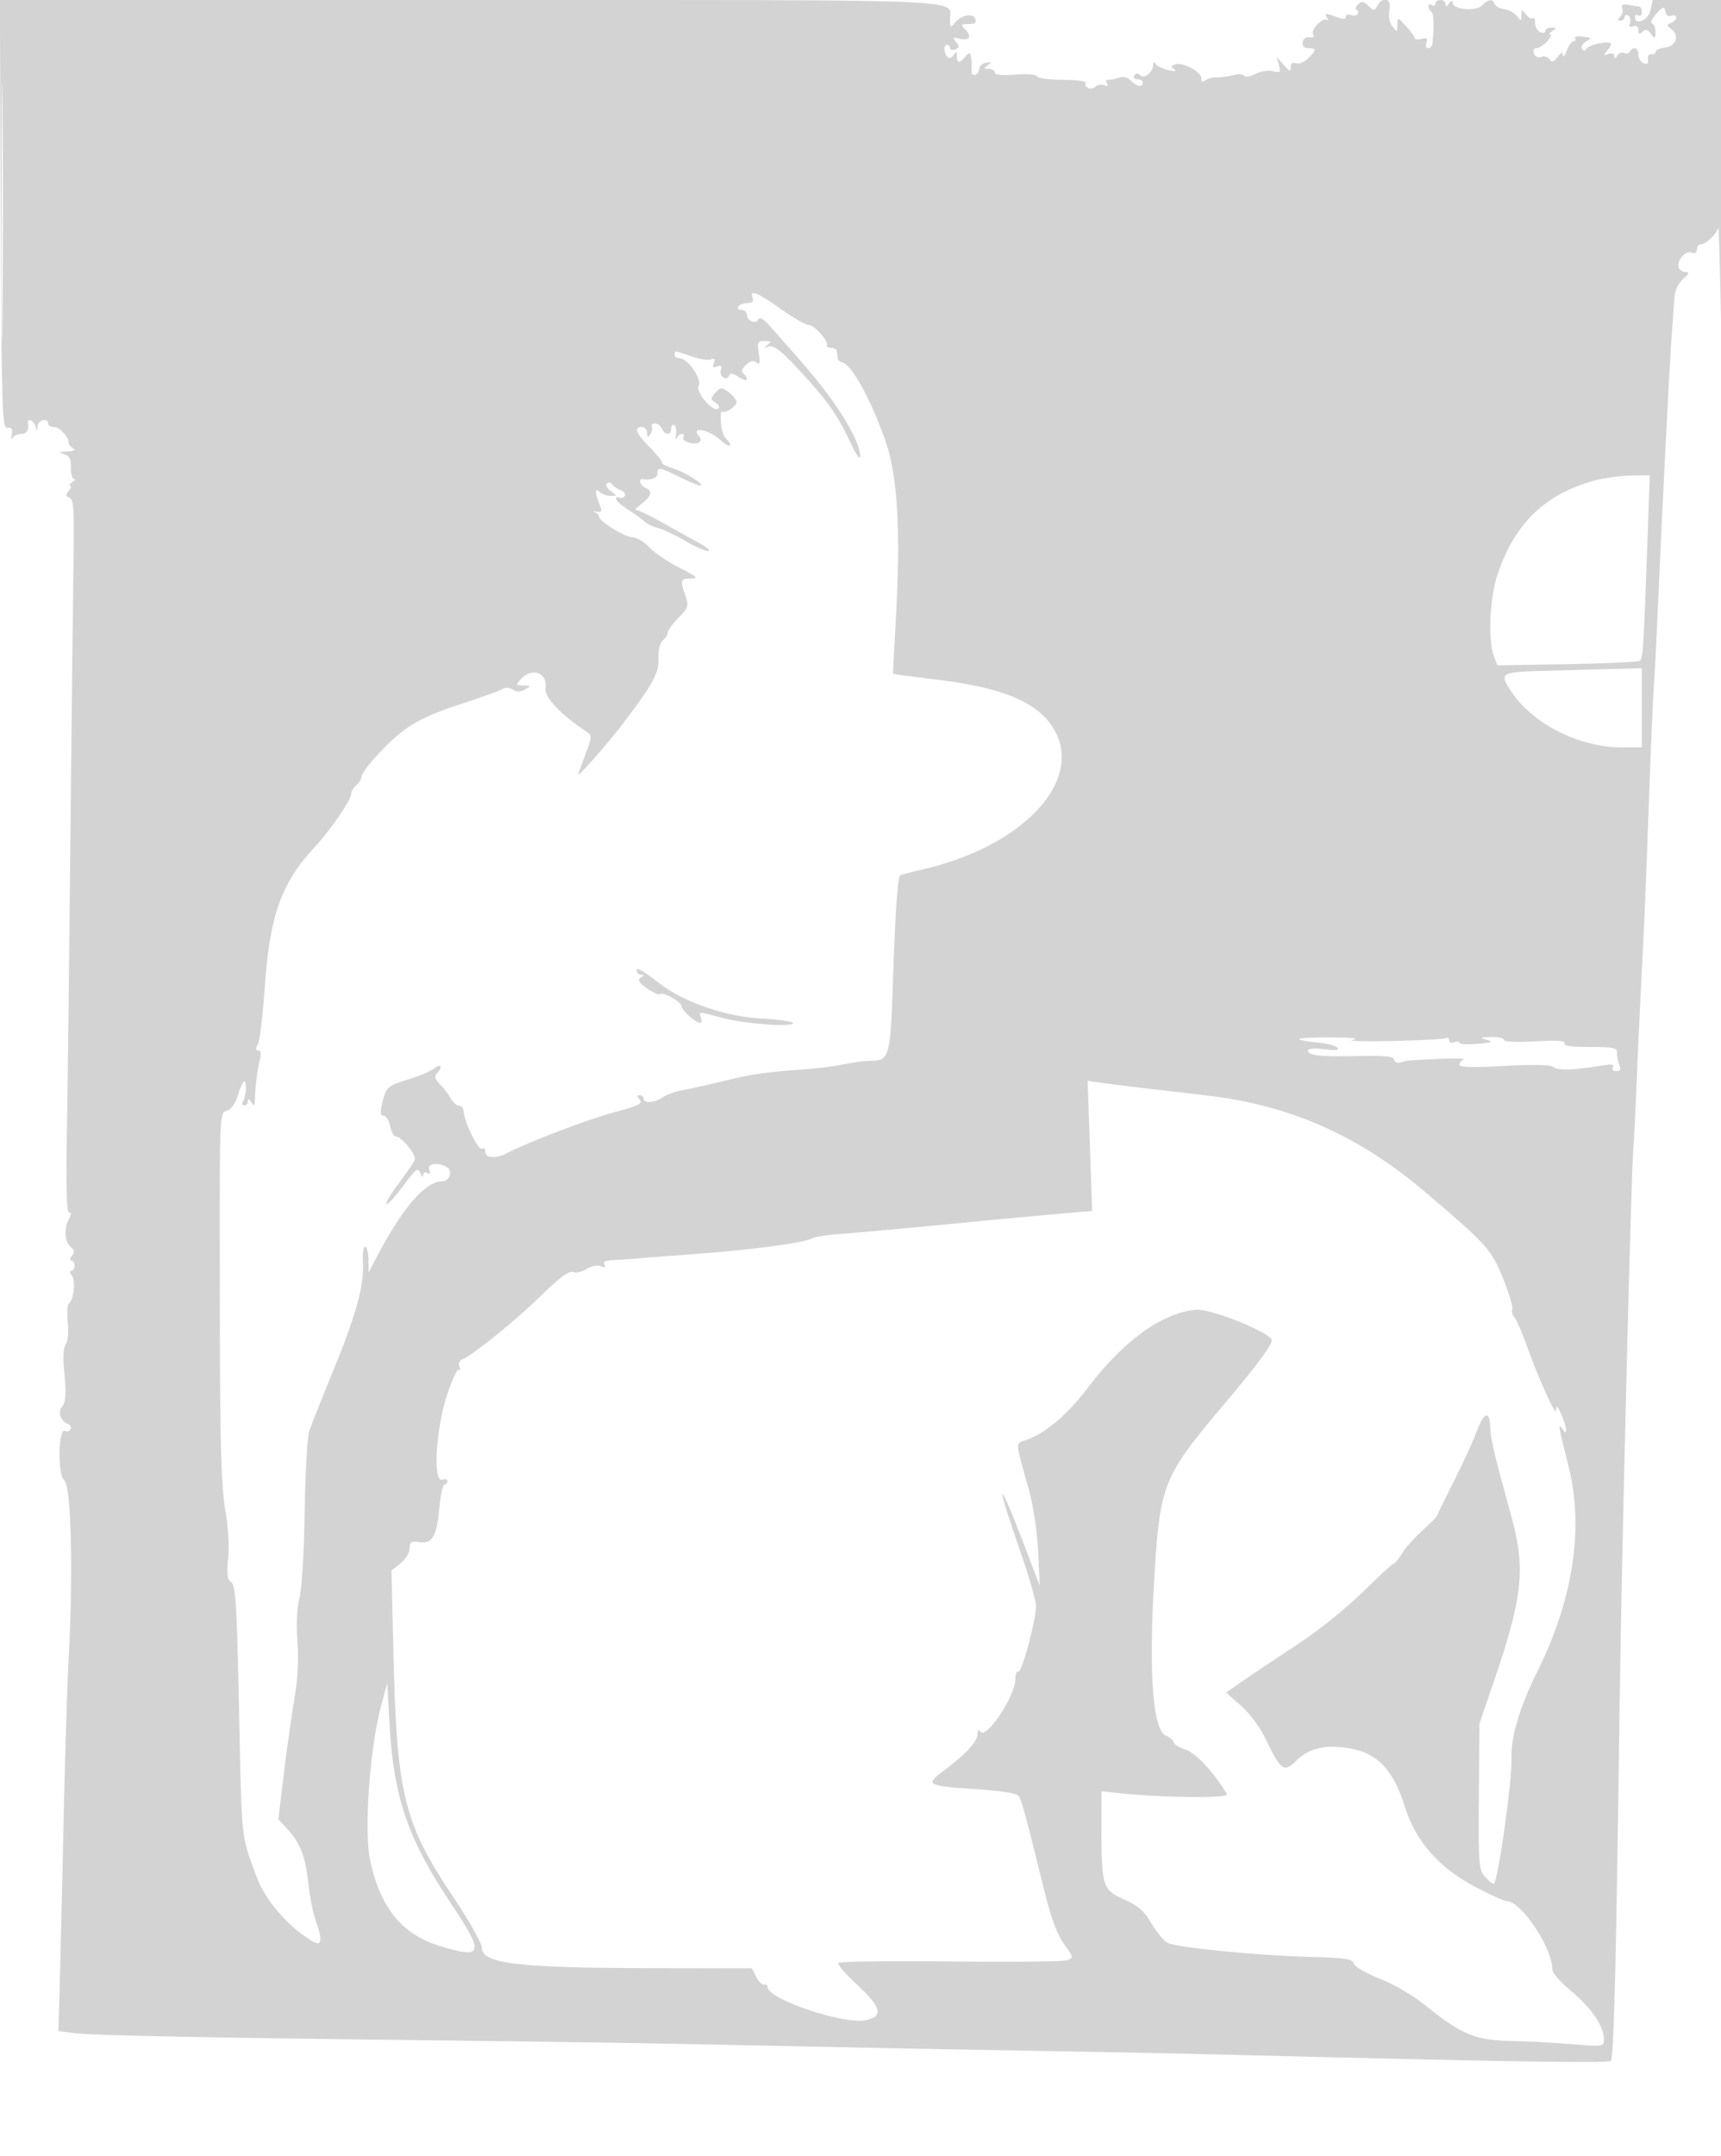 <svg xmlns="http://www.w3.org/2000/svg" width="500" height="626"><path d="M.229 62.25c.25 57.392.401 62.229 1.934 61.976 1.237-.203 1.554.308 1.239 2-.234 1.251-.157 1.712.17 1.024S5.029 126 6.083 126c1.718 0 2.381-1.06 2.035-3.25-.249-1.578 1.758-.663 2.193 1 .435 1.667.463 1.667.573 0 .12-1.808 3.116-2.529 3.116-.75 0 .55.792 1 1.759 1 1.606 0 4.382 3.092 4.162 4.634-.051.353.509 1.023 1.244 1.489.912.578.385.883-1.665.961-2.487.096-2.64.226-.893.766 1.61.497 2.081 1.415 2 3.9-.059 1.788.343 3.257.893 3.265.55.009.325.452-.5.985-.825.533-1.107.976-.628.985.48.008.317.685-.362 1.503-.992 1.196-.953 1.597.2 2.039 1.182.454 1.388 3.42 1.166 16.762-.148 8.916-.554 45.236-.901 80.711-.348 35.475-.817 74.738-1.044 87.25-.274 15.146-.069 22.75.614 22.75.697 0 .694.619-.01 1.934-1.497 2.798-1.271 6.625.477 8.076 1.151.955 1.241 1.583.378 2.623-.624.752-.705 1.367-.179 1.367s.956.675.956 1.5-.43 1.5-.956 1.5-.449.611.17 1.357c1.154 1.39.504 7.287-.898 8.153-.417.258-.544 2.743-.283 5.522.268 2.859.008 5.614-.598 6.345-.631.761-.854 3.518-.541 6.707.733 7.476.604 10.012-.579 11.438-1.244 1.499-.355 4.121 1.659 4.894.817.313 1.201 1.03.853 1.593-.348.563-1.038.773-1.534.466-2.068-1.278-2.299 12.921-.235 14.45 1.927 1.429 2.567 27.035 1.263 50.575-.427 7.7-1.069 27.725-1.428 44.5s-.861 38.204-1.116 47.62l-.464 17.12 4.76.609c5.161.66 40.389 1.347 110.26 2.148 24.475.281 54.85.728 67.5.995 49.583 1.044 73.234 1.504 103.5 2.01 17.325.29 39.825.74 50 .999 82.892 2.113 114.272 2.623 115.001 1.869.868-.897 1.582-29.895 2.534-102.87.543-41.59 3.322-154.291 3.995-162 .192-2.2.609-10.525.927-18.5.319-7.975.768-18.1.999-22.5 1.23-23.409 1.623-32.44 2.548-58.5.557-15.675 1.227-31.425 1.489-35 .263-3.575.725-12.35 1.028-19.5.998-23.593 3.471-72.857 4.066-81l.859-11.762c.178-2.433 1.085-4.464 2.568-5.75 1.696-1.472 1.89-1.988.746-1.988-.85 0-1.769-.581-2.042-1.292-.74-1.93 1.934-5.056 3.734-4.365.964.37 1.548.04 1.548-.874 0-.808.445-1.469.989-1.469 1.537 0 4.986-3.273 5.238-4.972.124-.841.472 11.297.773 26.972.426 22.189.597 15.047.773-32.25L501 0h-20.841l-.659 3c-.633 2.881-4.5 4.549-4.5 1.941 0-.582.45-.781 1-.441s1-.084 1-.941-.337-1.592-.75-1.633c-.413-.041-1.812-.271-3.111-.511-1.712-.316-2.215-.054-1.828.952.293.764.028 1.894-.589 2.511-.829.829-.809 1.122.078 1.122.66 0 1.2-.477 1.2-1.059s.481-.762 1.068-.399c.588.363.808 1.34.489 2.17-.403 1.051-.12 1.334.932.931.976-.375 1.511.01 1.511 1.088 0 1.271.278 1.391 1.165.504s1.477-.756 2.468.55c1.199 1.577 1.306 1.541 1.335-.452.018-1.191-.438-2.323-1.012-2.514-.574-.192-.015-1.452 1.243-2.802 2.032-2.182 2.324-2.255 2.631-.662.205 1.067.916 1.573 1.757 1.25.777-.298 1.413-.092 1.413.458s-.688 1.264-1.529 1.587c-1.348.517-1.336.729.108 1.784 2.485 1.817 1.395 5.009-1.838 5.382-1.507.174-2.741.737-2.741 1.25 0 .514-.563.821-1.25.684-.695-.139-1.121.521-.96 1.484.202 1.205-.179 1.554-1.25 1.143-.847-.325-1.54-1.443-1.54-2.484 0-2.03-1.478-2.546-2.51-.877-.346.559-1.097.727-1.671.372-.573-.354-1.435-.024-1.915.734-.602.95-.878 1-.889.159-.009-.726-.721-.97-1.765-.602-1.429.502-1.52.368-.5-.732.688-.741 1.25-1.713 1.25-2.161 0-1.135-6.302.085-7.099 1.375-.452.73-.849.733-1.297.007-.355-.575.151-1.509 1.125-2.076 1.906-1.11 1.882-1.135-1.433-1.505-1.212-.135-1.973.127-1.691.584.282.456.074.829-.463.829-.536 0-1.427 1.237-1.98 2.75-.552 1.512-1.04 2.101-1.083 1.309-.058-1.056-.474-.923-1.56.5-1.144 1.499-1.674 1.649-2.33.657-.467-.706-1.542-1.018-2.39-.692-.896.344-1.791-.061-2.139-.967-.354-.922-.062-1.557.716-1.557.723 0 2.129-.9 3.124-2 .995-1.1 1.403-2.007.905-2.015-.498-.009-.23-.452.595-.985 1.282-.828 1.246-.972-.25-.985-.962-.008-1.75.421-1.75.954 0 .532-.675.709-1.5.393-.825-.317-1.5-1.503-1.5-2.636 0-1.132-.293-1.766-.651-1.408-.358.358-1.244-.13-1.968-1.084-1.233-1.623-1.319-1.61-1.349.207-.029 1.779-.136 1.802-1.282.269-.687-.92-2.351-1.835-3.697-2.033-1.346-.198-2.621-.881-2.834-1.519-.533-1.6-1.786-1.448-3.681.447-1.848 1.848-8.527 1.144-8.553-.9-.01-.743-.387-.63-.985.295-.646 1-.974 1.083-.985.25-.008-.687-.69-1.25-1.515-1.25s-1.5.477-1.5 1.059-.45.781-1 .441-1-.168-1 .382.386 1.238.857 1.529c.725.449.843 4.336.283 9.339-.077.688-.638 1.25-1.247 1.25-.61 0-.828-.728-.485-1.621.478-1.246.156-1.498-1.393-1.093-1.108.29-2.015.185-2.015-.234 0-.418-1.125-1.974-2.5-3.457-2.498-2.696-2.5-2.696-2.532-.397-.03 2.202-.093 2.221-1.45.429-.866-1.144-1.195-2.994-.843-4.75.658-3.292-1.863-4.15-3.516-1.196-.878 1.568-1.052 1.569-2.607.014-1.333-1.333-1.936-1.419-3.011-.431-.739.68-.935 1.387-.436 1.571.499.185.665.728.369 1.207-.296.479-1.199.617-2.006.307-.807-.309-1.468-.076-1.468.519 0 .749-.791.782-2.565.107-3.331-1.266-3.7-1.231-2.834.275.396.688.375.94-.047.56-1.134-1.019-4.886 2.844-4.06 4.18.446.722.066 1.027-1.03.827-1.04-.19-1.847.385-2.012 1.433-.181 1.152.378 1.75 1.636 1.75 2.412 0 2.4.512-.065 2.977-1.089 1.089-2.662 1.715-3.5 1.393-1-.383-1.523.006-1.523 1.134 0 1.415-.362 1.301-2.053-.643l-2.053-2.361.664 2.386c.592 2.13.406 2.322-1.736 1.784-1.32-.331-3.612.027-5.094.796-1.482.769-2.933 1.012-3.225.54-.291-.472-1.761-.548-3.266-.168-1.506.38-3.637.656-4.737.614-1.1-.042-2.562.344-3.25.858-.864.646-1.25.457-1.25-.614 0-1.907-5.536-4.811-7.635-4.006-1.246.478-1.283.755-.199 1.48.833.556.207.634-1.666.206-1.65-.376-3.331-1.177-3.735-1.78-.496-.74-.739-.666-.75.225-.025 2.148-2.587 4.207-3.766 3.028-.698-.698-1.237-.677-1.695.064-.374.605.019 1.087.887 1.087.857 0 1.559.45 1.559 1 0 1.485-1.645 1.212-3.426-.568-1.07-1.071-2.283-1.325-3.821-.802-1.239.421-2.624.666-3.077.543-.454-.122-.492.315-.086.972.492.796.223.997-.804.603-.848-.325-2.008-.126-2.577.443-1.144 1.144-3.537.149-2.741-1.14.276-.445-2.747-.841-6.716-.878-3.969-.037-7.361-.5-7.537-1.028-.181-.544-2.904-.754-6.268-.486-3.844.307-5.947.098-5.947-.592 0-.587-.788-1.074-1.75-1.082-1.507-.013-1.542-.16-.25-1.054 1.237-.857 1.15-.983-.5-.721-1.1.175-2 .949-2 1.72 0 .772-.516 1.575-1.147 1.786-.631.21-1.123-.203-1.093-.917.207-4.907-.307-6.321-1.652-4.549-1.69 2.226-2.604 2.226-2.623 0-.013-1.468-.166-1.513-.946-.279-.512.809-1.268 1.134-1.68.721-1.125-1.124-1.312-3.692-.271-3.692.502 0 .912.436.912.969 0 .532.686.705 1.526.383 1.254-.482 1.299-.862.25-2.142-1.101-1.343-.967-1.477.973-.977 2.87.739 3.73-.611 1.689-2.652C278.997 7.14 279.082 7 281.397 7c1.869 0 2.385-.404 1.953-1.53-.703-1.832-4.22-1.069-6.1 1.322C276.168 8.169 276 8.011 276 5.62 276-.384 285.531 0 136.551 0H-.042l.271 62.25m.241-.75c0 33.55.126 47.13.28 30.178.153-16.952.153-44.402-.001-61S.47 27.95.47 61.5m218.168 25c.397 1.032-.062 1.5-1.472 1.5-1.126 0-2.326.45-2.666 1-.34.55.084 1 .941 1s1.559.627 1.559 1.393c0 1.806 2.72 2.857 3.367 1.301.311-.746 1.498-.067 3.163 1.806 11.563 13.012 14.497 16.516 18.331 21.889 5.025 7.04 8.118 13.236 8.043 16.111-.029 1.114-1.282-.657-2.829-4-3.307-7.148-6.098-11.294-12.103-17.978-7.622-8.485-9.969-10.454-11.773-9.877-1.448.463-1.478.384-.199-.535 1.243-.894 1.104-1.082-.812-1.095-2.099-.014-2.258.319-1.734 3.621.453 2.849.304 3.417-.688 2.626-.892-.712-1.803-.486-3.084.763-1.178 1.148-1.442 2.005-.75 2.433.587.363 1.068 1.094 1.068 1.624s-1.08.256-2.4-.609c-1.793-1.174-2.504-1.262-2.809-.346-.236.707-.943.897-1.668.449-.693-.428-.999-1.458-.68-2.288.416-1.084.121-1.335-1.043-.888-1.2.46-1.46.2-1-1 .445-1.158.195-1.459-.871-1.049-.822.315-3.358-.085-5.637-.889-4.923-1.737-4.892-1.734-4.892-.462 0 .55.61 1 1.355 1 2.399 0 6.681 6.064 5.647 7.997-1.004 1.876 4.301 8.033 5.709 6.626.402-.403.143-1.095-.575-1.539-1.822-1.126-1.836-1.419-.148-3.226 1.361-1.457 1.678-1.454 3.718.025 1.227.889 2.245 2.164 2.263 2.832.034 1.323-3.392 3.528-4.211 2.71-.277-.277-.423 1.092-.324 3.043.1 1.951.718 4.084 1.374 4.74 2.556 2.556 1.029 3.01-1.613.479-2.975-2.85-8.511-3.977-6.269-1.276.808.974.843 1.613.114 2.065-1.45.895-5.206-.398-4.496-1.548.316-.51.135-.928-.402-.928-.536 0-1.243.563-1.57 1.25-.327.688-.406.238-.177-.999.229-1.237.009-2.501-.489-2.809-.498-.308-.906.142-.906.999 0 1.99-1.881 2.032-2.638.059-.317-.825-1.229-1.5-2.028-1.5-.799 0-1.23.359-.959.798.271.439.08 1.451-.426 2.25-.762 1.204-.921 1.154-.934-.298-.008-.963-.69-1.75-1.515-1.75-2.461 0-1.729 1.847 2.378 5.995 2.132 2.154 3.677 4.116 3.433 4.361-.245.245 1.273 1.005 3.372 1.69 3.663 1.194 9.533 4.964 7.702 4.945-.487-.005-3.135-1.116-5.885-2.469-5.906-2.905-6.5-2.999-6.5-1.022 0 1.305-1.827 2.001-4.25 1.618-1.401-.221-.758 1.942.75 2.52 2.112.811 1.866 2.243-.75 4.374l-2.25 1.833 2.5 1.094c1.375.602 4.3 2.128 6.5 3.391 2.2 1.264 6.246 3.506 8.992 4.984 2.746 1.477 4.228 2.686 3.294 2.686-.934 0-3.977-1.344-6.762-2.986-2.786-1.642-6.289-3.293-7.784-3.669-1.496-.375-3.275-1.237-3.954-1.916-.678-.678-2.82-2.214-4.759-3.413-1.94-1.198-3.527-2.619-3.527-3.157 0-.537.419-.718.931-.402.512.317 1.215.115 1.563-.448.348-.563-.183-1.325-1.181-1.693-.997-.369-2.126-1.14-2.509-1.714-.382-.574-1.057-.683-1.498-.241-.442.441.07 1.441 1.137 2.221 1.913 1.399 1.912 1.418-.052 1.418-1.095 0-2.592-.562-3.327-1.25-1.396-1.306-1.235.462.402 4.427.516 1.251.227 1.605-1.137 1.394-1.006-.156-1.266-.091-.579.146.688.236 1.25.785 1.25 1.22 0 1.386 7.524 6.063 9.753 6.063 1.18 0 3.406 1.328 4.946 2.95 1.541 1.623 5.501 4.305 8.801 5.96 5.041 2.529 5.561 3.017 3.25 3.05-3.089.045-3.211.419-1.626 4.965 1.036 2.973.88 3.475-2 6.447-1.718 1.773-3.124 3.709-3.124 4.303 0 .594-.64 1.611-1.421 2.26-.869.721-1.364 2.81-1.273 5.372.15 4.246-1.698 7.533-11.202 19.925-3.566 4.649-12.104 14.327-12.103 13.719 0-.248.934-2.907 2.075-5.909 1.998-5.259 2.008-5.503.249-6.654-7.377-4.832-12.243-9.992-11.835-12.551.716-4.486-3.926-6.222-7.141-2.67-1.565 1.729-1.522 1.835.746 1.863 2.246.029 2.279.104.494 1.14-1.345.781-2.409.799-3.59.062-1.033-.646-2.22-.7-3.088-.141-.776.499-6.336 2.495-12.355 4.435-7.601 2.449-12.533 4.727-16.144 7.453-5.284 3.989-12.412 11.887-12.412 13.752 0 .563-.675 1.584-1.5 2.269s-1.5 1.864-1.5 2.62c0 1.682-6.159 10.61-10.609 15.38-9.61 10.3-13.068 19.965-14.444 40.367-.551 8.177-1.456 15.715-2.01 16.75-.713 1.334-.674 1.883.136 1.883.759 0 .897.925.409 2.75-.696 2.604-1.274 7.32-1.438 11.75-.062 1.663-.238 1.747-1.044.5-.646-1-.974-1.083-.985-.25-.008.688-.492 1.25-1.074 1.25-.582 0-.725-.54-.318-1.2.926-1.497 1.162-5.8.318-5.8-.343 0-1.156 1.773-1.805 3.94-.711 2.375-1.966 4.189-3.158 4.567-2.305.732-2.217-2.014-2.087 65.195.063 32.199.428 44.186 1.542 50.572.864 4.956 1.214 10.747.858 14.198-.469 4.544-.27 6.07.903 6.928 1.262.923 1.617 6.495 2.203 34.6.871 41.786.522 38.363 5.204 51.042 2.436 6.6 8.861 14.115 15.649 18.306 3.327 2.055 3.678.545 1.388-5.972-.749-2.132-1.696-7.026-2.105-10.876-.803-7.563-2.375-11.516-6.211-15.621l-2.449-2.621 1.544-12.879c.85-7.083 2.234-16.929 3.077-21.879 1.014-5.954 1.325-11.716.92-17.024-.385-5.042-.167-9.68.587-12.481.688-2.556 1.334-13.211 1.513-24.976.171-11.285.766-21.869 1.321-23.519.555-1.65 3.778-9.75 7.163-18 6.61-16.114 8.877-24.505 8.444-31.25-.15-2.337.139-4.25.643-4.25.503 0 .935 1.688.959 3.75l.044 3.75 2.076-4c7.557-14.561 14.344-22.5 19.235-22.5 2.193 0 3.276-2.959 1.497-4.086-2.526-1.599-5.909-1.111-5.195.75.43 1.119.256 1.427-.531.941-.66-.408-1.201-.152-1.24.586-.039.72-.412.437-.829-.629-.658-1.68-1.328-1.169-5.019 3.827-2.343 3.172-4.508 5.518-4.811 5.215-.303-.303 1.325-3.037 3.619-6.075 2.294-3.038 4.37-6.087 4.613-6.776.499-1.415-3.833-6.753-5.48-6.753-.59 0-1.343-1.35-1.673-3-.33-1.65-1.171-3-1.87-3-.926 0-1.063-.915-.507-3.382 1.121-4.969 1.556-5.374 7.811-7.267 3.144-.952 6.504-2.39 7.466-3.196 1.895-1.587 2.454-.259.65 1.545-.8.8-.548 1.652.924 3.124 1.114 1.114 2.525 2.959 3.135 4.1.611 1.142 1.675 2.076 2.363 2.076.689 0 1.314.788 1.389 1.75.25 3.22 4.26 11.386 5.281 10.755.554-.343 1.008.079 1.008.936 0 1.858 3.207 2.055 6.316.388 5.757-3.086 23.555-9.871 31.168-11.882 6.894-1.822 8.298-2.505 7.391-3.598-.827-.996-.826-1.349.003-1.349.617 0 1.122.45 1.122 1 0 1.463 3.24 1.22 5.579-.417 1.113-.78 3.8-1.725 5.972-2.102 2.172-.376 7.505-1.565 11.851-2.642 8.058-1.998 12.096-2.575 23.598-3.375 3.575-.249 8.66-.905 11.299-1.458 2.64-.553 6.095-1.006 7.679-1.006 5.418 0 5.728-1.114 6.45-23.204.62-18.997 1.354-29.876 2.064-30.611.168-.173 3.163-.969 6.656-1.769 27.687-6.339 45.498-24.125 38.96-38.905-3.903-8.824-14.246-13.669-34.394-16.112-7.267-.881-13.243-1.668-13.278-1.75-.035-.082.324-6.899.798-15.149 1.512-26.343.576-42.467-3.062-52.713-4.396-12.382-9.916-22.244-12.672-22.642-.55-.08-1.056-.595-1.125-1.145l-.25-2c-.069-.55-.8-1-1.625-1s-1.387-.346-1.25-.769c.434-1.335-3.705-5.898-5.35-5.898-.866 0-4.517-2.1-8.114-4.666-6.767-4.829-9.139-5.751-8.148-3.167m244.491 53.076c-14.171 3.812-23.086 12.455-28.052 27.196-2.267 6.728-2.824 19.133-1.068 23.752l1.009 2.654 20.409-.339c11.225-.187 20.713-.644 21.085-1.016.803-.805 1.041-4.609 2.037-32.573l.756-21.25-5.402.066c-2.972.036-7.82.716-10.774 1.51m-13.379 55.171c-14.092.346-14.39.524-10.5 6.295C445.483 210.29 458.878 217 471.105 217H477v-23l-7.25.217c-3.988.12-12.988.358-20 .53M185 281.941c0 .582.563 1.066 1.25 1.074.93.012.906.234-.092.866-1.019.646-.584 1.391 1.807 3.094 1.733 1.234 3.406 1.987 3.719 1.674.819-.819 6.316 2.199 6.316 3.466 0 1.175 4.001 4.799 5.357 4.852.471.018.598-.642.281-1.467-.705-1.837-.662-1.838 5.708-.069 6.421 1.783 20.327 2.906 21.072 1.702.304-.493-3.603-1.1-8.682-1.349-10.623-.521-22.748-4.627-30.024-10.165-5.763-4.387-6.712-4.908-6.712-3.678m192.39 19.782c.306.307 2.706.742 5.333.968 2.628.225 5.227.895 5.777 1.489.711.767-.375.903-3.75.469-2.646-.34-4.75-.206-4.75.303 0 1.541 3.064 1.899 14.25 1.665 7.896-.166 10.75.097 10.75.99 0 .669.788 1.065 1.75.881.962-.184 1.75-.395 1.75-.469 0-.073 4.05-.321 9-.549 4.95-.229 8.438-.166 7.75.14-.687.306-1.25 1.019-1.25 1.585 0 .689 4.297.789 13.012.304 8.457-.47 13.446-.366 14.25.298 1.293 1.067 6.167.945 13.641-.343 3.226-.556 4.213-.45 3.691.394-.429.693-.049 1.152.954 1.152 1.202 0 1.46-.487.925-1.75-.407-.962-.708-2.538-.669-3.5.063-1.527-.949-1.75-7.925-1.75-5.484 0-7.787-.34-7.328-1.083.47-.761-2.039-.926-8.441-.557-5.409.312-9.11.142-9.11-.417 0-.519-1.687-.898-3.75-.843-3.276.087-3.434.193-1.25.842 2.011.597 1.473.822-2.751 1.15-2.887.224-5.25.085-5.25-.311.001-.395-.674-.459-1.499-.143-.825.317-1.5.051-1.5-.59s-.39-.925-.867-.63c-.476.294-7.564.676-15.75.849-8.186.172-13.308.018-11.383-.343 2.189-.411-.184-.675-6.334-.707-5.408-.028-9.582.2-9.276.506m-60.745 30.988l.657 18.889-13.901 1.222c-7.646.673-18.176 1.653-23.401 2.178-11.975 1.204-29.762 2.829-37.216 3.401-3.144.242-6.255.772-6.914 1.179-2.028 1.254-17.605 3.332-33.87 4.52-8.525.622-16.625 1.246-18 1.387-1.375.14-3.989.313-5.809.384-2.25.088-3.078.503-2.586 1.299.498.805.16.954-1.082.477-1.035-.397-2.789-.048-4.112.819-1.268.831-3.044 1.228-3.945.882-1.153-.442-3.912 1.598-9.303 6.88-7.254 7.108-19.972 17.378-22.922 18.51-.764.293-1.09 1.214-.746 2.111.336.874.261 1.24-.166.813-.428-.427-2.004 2.961-3.503 7.531-3.239 9.869-4.087 25.505-1.326 24.445.825-.316 1.5-.139 1.5.393 0 .533-.385.969-.855.969-.471 0-1.129 2.923-1.462 6.494-.809 8.657-2.028 10.829-5.772 10.28-2.48-.364-2.911-.094-2.911 1.827 0 1.244-1.18 3.182-2.634 4.326l-2.634 2.072.636 26.251c.936 38.643 3.167 47.499 17.244 68.445 4.654 6.926 8.388 13.538 8.388 14.855 0 4.591 10.314 5.834 48.967 5.9l29.466.05 1.282 2.5c.705 1.375 1.732 2.387 2.283 2.25.551-.138 1.002.181 1.002.708 0 3.456 21.829 10.859 28.391 9.629 5.381-1.01 4.758-3.721-2.372-10.31-3.29-3.041-5.76-5.887-5.489-6.326.272-.439 14.932-.638 32.578-.442 17.646.195 32.949.036 34.006-.355 1.815-.672 1.761-.932-.97-4.683-1.97-2.705-3.757-7.478-5.605-14.971-5.672-22.993-6.775-27.033-7.686-28.154-.539-.663-5.762-1.455-12.268-1.862-13.927-.87-14.829-1.324-9.887-4.979 6.563-4.855 10.301-8.823 10.317-10.951.011-1.414.265-1.661.816-.793 1.6 2.52 10.169-10.329 10.169-15.248 0-1.447.366-2.405.814-2.128.965.597 5.188-14.907 5.182-19.026-.003-1.572-2.05-8.709-4.549-15.859-7.522-21.519-6.756-22.554 1.212-1.637l4.433 11.637-.482-10c-.269-5.592-1.402-13.306-2.57-17.5-4.233-15.193-4.144-13.768-.934-14.887 5.601-1.953 11.937-7.287 17.795-14.983 10.605-13.932 21.404-21.767 31.493-22.848 3.93-.422 20.452 6.041 22.048 8.625.612.989-3.819 6.996-14.45 19.593-17.165 20.339-18.033 22.566-19.685 50.5-1.586 26.81-.37 43.194 3.329 44.88 1.3.592 2.364 1.502 2.364 2.021 0 .519 1.538 1.452 3.418 2.072 3 .99 8.311 6.69 12.052 12.935.807 1.347-19.279 1.099-32.72-.404l-3.75-.42.011 10.708c.017 16.996.314 17.935 6.532 20.684 4.105 1.816 5.849 3.337 7.965 6.947 1.49 2.543 3.591 5.095 4.669 5.671 2.581 1.382 26.158 3.708 41.521 4.097 10.206.259 12.267.572 12.62 1.92.236.902 3.574 2.847 7.591 4.423 4.289 1.683 9.865 4.995 13.88 8.245 9.787 7.921 14.019 9.638 24.211 9.823 4.675.084 12.663.498 17.75.919 9.161.759 9.25.744 9.25-1.491 0-3.676-3.805-9.227-9.587-13.986-2.977-2.45-5.413-5.223-5.413-6.161 0-6.37-9.008-19.883-13.254-19.883-.687 0-4.714-1.816-8.948-4.035-10.743-5.629-17.517-13.316-20.662-23.448-3.183-10.255-7.641-15.171-15.147-16.704-7.241-1.479-12.553-.403-16.248 3.293-3.661 3.661-4.612 3.046-8.771-5.67-1.807-3.785-4.748-7.831-7.37-10.139l-4.364-3.841 4.632-3.245c2.548-1.784 9.582-6.484 15.632-10.444 6.345-4.153 14.55-10.705 19.388-15.483 4.614-4.556 8.679-8.284 9.035-8.284.355 0 1.406-1.287 2.335-2.86s3.614-4.598 5.966-6.723c2.352-2.125 4.299-4.101 4.327-4.39.028-.29 2.177-4.704 4.776-9.808 2.598-5.105 5.665-11.796 6.815-14.87 2.155-5.759 3.81-5.849 3.843-.21.008 1.452 1.093 6.627 2.41 11.5 1.318 4.874 3.067 11.336 3.887 14.361 3.924 14.467 3.028 22.857-4.929 46.184L429.81 500.5l-.155 21.141c-.143 19.509-.008 21.304 1.75 23.25 1.048 1.16 2.196 2.109 2.551 2.109 1.162 0 5.438-30.172 5.173-36.5-.251-5.993 2.398-14.911 7.427-25 10.583-21.232 13.706-42.001 9.051-60.181-2.841-11.094-3.073-12.588-1.607-10.319 1.545 2.391 1.212-.839-.464-4.5-1.087-2.375-1.394-2.583-1.472-1-.094 1.934-5.134-9.343-9.112-20.391-1.068-2.965-2.433-5.983-3.033-6.706-.6-.724-.845-1.714-.544-2.201.301-.486-.898-4.505-2.664-8.93-3.37-8.443-4.751-9.974-22.844-25.326-19.212-16.301-39.262-25.121-63.4-27.89-17.233-1.977-26.84-3.131-30.723-3.692l-3.756-.542.657 18.889M110.653 495.56c-3.218 12.095-4.92 36.042-3.156 44.425 2.896 13.769 9.19 21.602 20.051 24.957 12.941 3.997 13.353 2.503 3.41-12.367-12.473-18.652-16.611-30.746-17.793-52.006l-.665-11.949-1.847 6.94" fill="#d3d3d3" fill-rule="evenodd"/></svg>